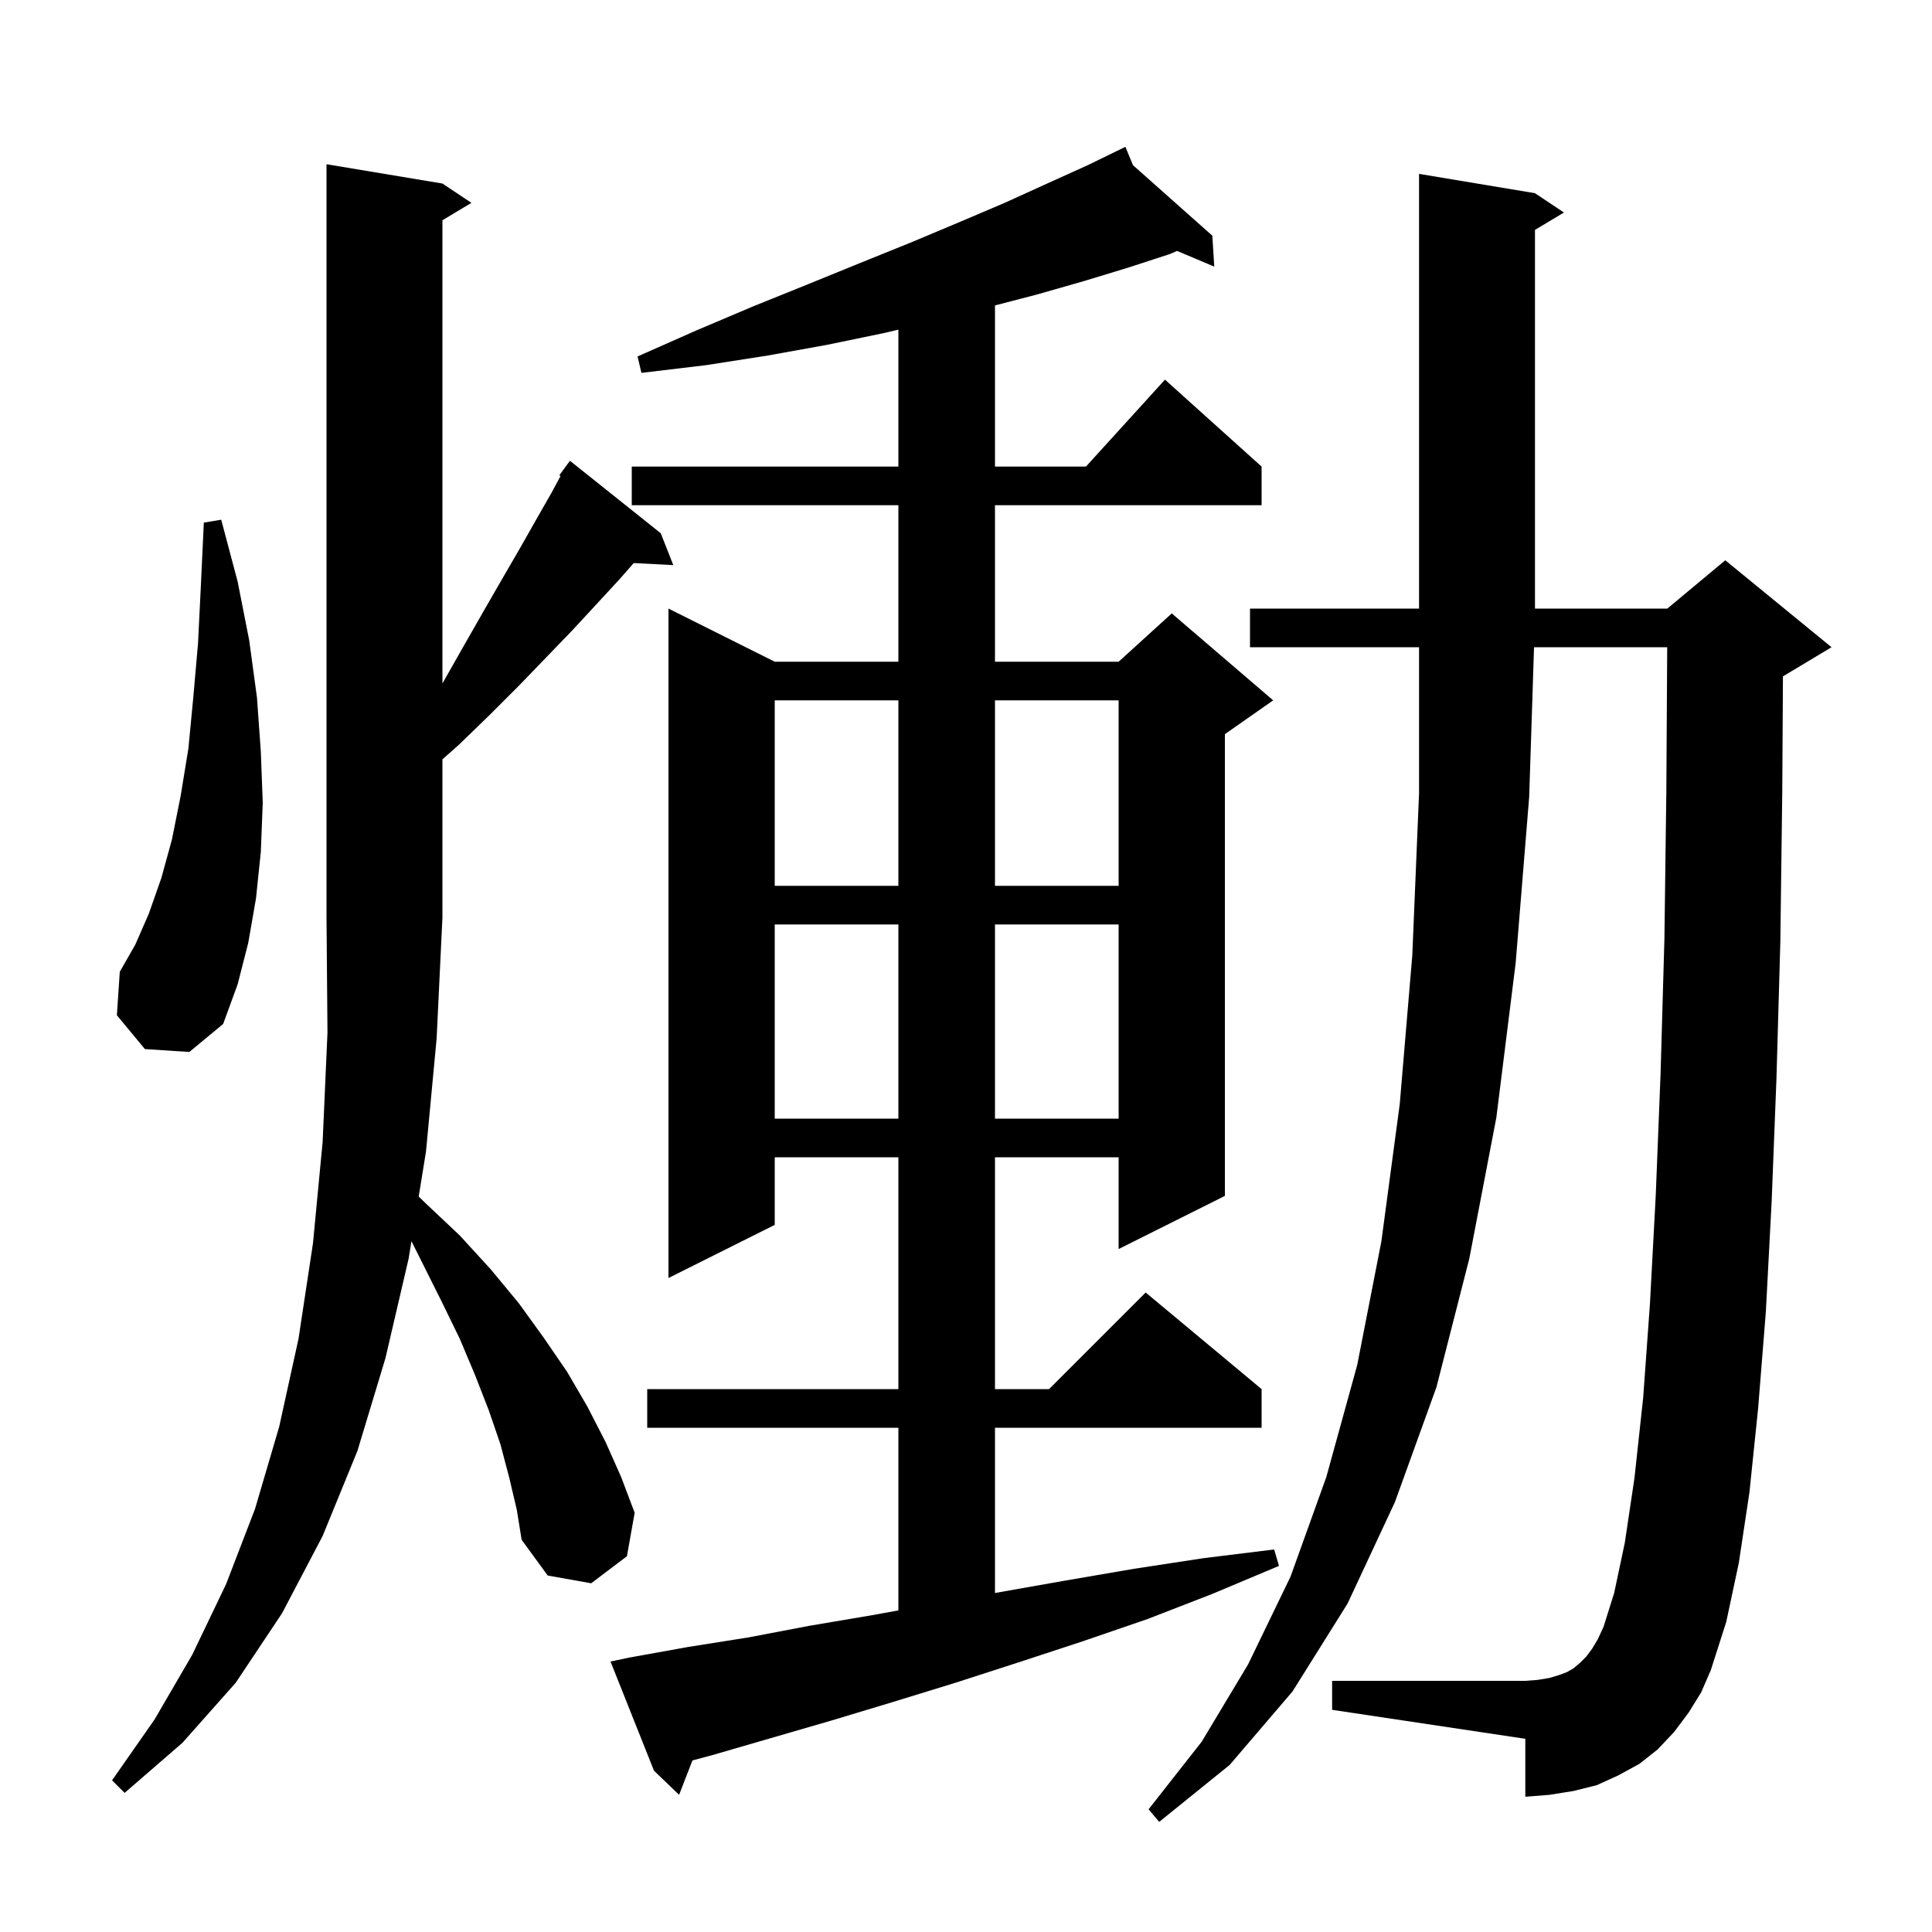 <svg xmlns="http://www.w3.org/2000/svg" xmlns:xlink="http://www.w3.org/1999/xlink" version="1.1" baseProfile="full" viewBox="0 0 200 200" width="200" height="200">
<g fill="black">
<path d="M 174.8 177.3 L 173.3 179.3 L 171.6 181.1 L 169.7 182.6 L 167.5 183.8 L 165.3 184.8 L 162.9 185.4 L 160.4 185.8 L 157.9 186.0 L 157.9 180.0 L 137.9 177.0 L 137.9 174.0 L 157.9 174.0 L 159.2 173.9 L 160.4 173.7 L 161.4 173.4 L 162.2 173.1 L 162.9 172.7 L 163.6 172.1 L 164.2 171.5 L 164.8 170.7 L 165.4 169.7 L 166.0 168.4 L 167.1 164.9 L 168.2 159.7 L 169.2 153.0 L 170.1 144.7 L 170.8 135.0 L 171.4 123.8 L 171.9 111.2 L 172.3 97.2 L 172.5 81.8 L 172.588 67.0 L 158.803 67.0 L 158.3 82.5 L 156.9 99.7 L 154.9 115.7 L 152.1 130.3 L 148.7 143.6 L 144.4 155.5 L 139.5 166.0 L 133.8 175.1 L 127.3 182.7 L 120.0 188.6 L 118.9 187.3 L 124.4 180.3 L 129.2 172.3 L 133.6 163.2 L 137.3 152.9 L 140.5 141.3 L 143.0 128.5 L 144.9 114.3 L 146.2 98.9 L 146.9 82.1 L 146.9 67.0 L 129.4 67.0 L 129.4 63.0 L 146.9 63.0 L 146.9 18.0 L 158.9 20.0 L 161.9 22.0 L 158.9 23.8 L 158.9 63.0 L 172.6 63.0 L 178.6 58.0 L 189.6 67.0 L 184.6 70.0 L 184.57 70.012 L 184.5 81.9 L 184.3 97.5 L 183.9 111.6 L 183.4 124.4 L 182.8 135.8 L 182.0 145.8 L 181.1 154.5 L 180.0 161.8 L 178.7 167.9 L 177.1 172.9 L 176.1 175.2 Z M 65.1 171.6 L 71.2 170.5 L 77.5 169.5 L 83.8 168.3 L 90.3 167.2 L 93.0 166.709 L 93.0 147.8 L 67.0 147.8 L 67.0 143.8 L 93.0 143.8 L 93.0 119.8 L 80.2 119.8 L 80.2 126.8 L 69.2 132.3 L 69.2 63.0 L 80.2 68.5 L 93.0 68.5 L 93.0 52.3 L 65.4 52.3 L 65.4 48.3 L 93.0 48.3 L 93.0 34.129 L 91.4 34.5 L 85.6 35.7 L 79.5 36.8 L 73.1 37.8 L 66.4 38.6 L 66.0 36.9 L 72.1 34.2 L 78.0 31.7 L 83.7 29.4 L 89.1 27.2 L 94.3 25.1 L 99.3 23.0 L 104.0 21.0 L 108.4 19.0 L 112.6 17.1 L 115.616 15.631 L 115.6 15.6 L 115.628 15.625 L 116.5 15.2 L 117.287 17.1 L 125.5 24.4 L 125.7 27.6 L 121.85 25.976 L 121.1 26.3 L 116.8 27.7 L 112.2 29.1 L 107.3 30.5 L 103.0 31.618 L 103.0 48.3 L 112.418 48.3 L 120.6 39.3 L 130.6 48.3 L 130.6 52.3 L 103.0 52.3 L 103.0 68.5 L 115.8 68.5 L 121.3 63.5 L 131.8 72.5 L 126.8 76.0 L 126.8 123.8 L 115.8 129.3 L 115.8 119.8 L 103.0 119.8 L 103.0 143.8 L 108.6 143.8 L 118.6 133.8 L 130.6 143.8 L 130.6 147.8 L 103.0 147.8 L 103.0 164.907 L 103.6 164.8 L 110.4 163.6 L 117.4 162.4 L 124.6 161.3 L 131.9 160.4 L 132.4 162.1 L 125.5 165.0 L 118.8 167.6 L 112.1 169.9 L 105.4 172.1 L 98.9 174.2 L 92.4 176.2 L 86.1 178.1 L 73.7 181.7 L 71.682 182.238 L 70.3 185.8 L 67.7 183.3 L 63.2 172.0 Z M 52.7 152.9 L 51.8 149.5 L 50.6 146.0 L 49.2 142.4 L 47.6 138.6 L 45.7 134.7 L 42.594 128.488 L 42.3 130.3 L 39.9 140.6 L 37.0 150.2 L 33.4 159.0 L 29.2 167.0 L 24.4 174.2 L 18.9 180.4 L 12.9 185.6 L 11.6 184.3 L 16.0 178.0 L 19.9 171.3 L 23.4 164.0 L 26.4 156.2 L 28.9 147.7 L 30.9 138.6 L 32.4 128.7 L 33.4 118.2 L 33.9 106.9 L 33.8 95.0 L 33.8 17.0 L 45.8 19.0 L 48.8 21.0 L 45.8 22.8 L 45.8 70.745 L 46.0 70.4 L 48.1 66.7 L 50.1 63.2 L 52.0 59.9 L 53.8 56.8 L 55.5 53.8 L 57.1 51.0 L 58.029 49.274 L 57.9 49.2 L 59.0 47.7 L 68.4 55.2 L 69.7 58.5 L 65.606 58.288 L 64.1 60.0 L 61.7 62.6 L 59.2 65.3 L 56.5 68.1 L 53.7 71.0 L 50.7 74.0 L 47.5 77.1 L 45.8 78.606 L 45.8 95.0 L 45.2 107.5 L 44.1 119.2 L 43.344 123.865 L 44.1 124.6 L 47.6 127.9 L 50.8 131.4 L 53.7 134.9 L 56.3 138.5 L 58.7 142.0 L 60.8 145.6 L 62.7 149.3 L 64.3 152.9 L 65.7 156.6 L 64.9 161.1 L 61.2 163.9 L 56.7 163.1 L 54.0 159.4 L 53.5 156.3 Z M 80.2 95.7 L 80.2 115.8 L 93.0 115.8 L 93.0 95.7 Z M 103.0 95.7 L 103.0 115.8 L 115.8 115.8 L 115.8 95.7 Z M 15.0 108.6 L 12.1 105.1 L 12.4 100.6 L 14.0 97.8 L 15.4 94.6 L 16.7 90.9 L 17.8 86.9 L 18.7 82.4 L 19.5 77.5 L 20.0 72.3 L 20.5 66.6 L 20.8 60.5 L 21.1 54.1 L 22.9 53.8 L 24.6 60.2 L 25.8 66.3 L 26.6 72.2 L 27.0 77.8 L 27.2 83.1 L 27.0 88.2 L 26.5 93.0 L 25.7 97.6 L 24.6 101.9 L 23.1 106.0 L 19.6 108.9 Z M 80.2 72.5 L 80.2 91.7 L 93.0 91.7 L 93.0 72.5 Z M 103.0 72.5 L 103.0 91.7 L 115.8 91.7 L 115.8 72.5 Z " />
</g>
</svg>
